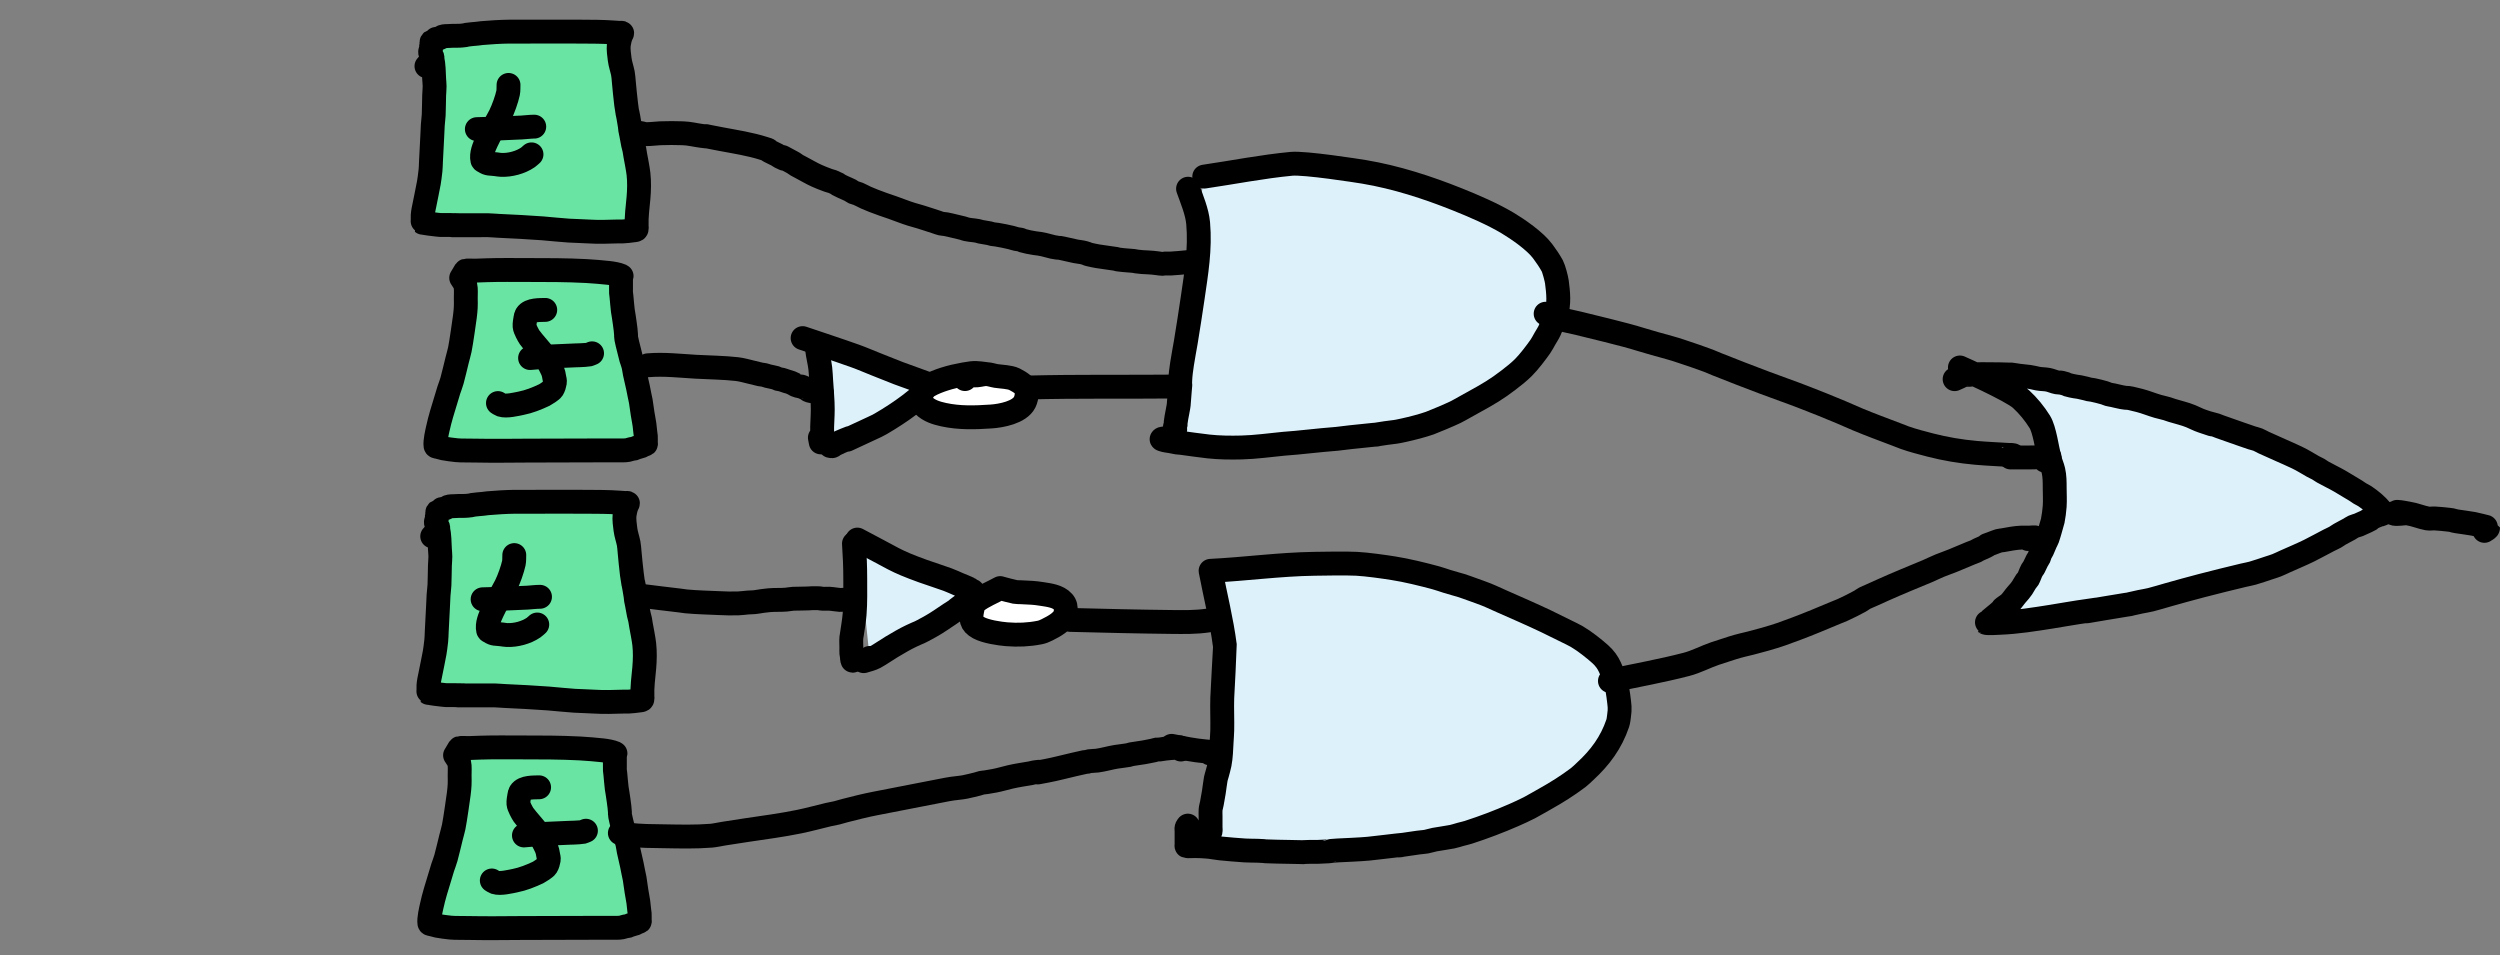 <?xml version="1.0" encoding="UTF-8" standalone="no"?>
<!-- Created with Inkscape (http://www.inkscape.org/) -->

<svg
   width="104.68mm"
   height="40mm"
   viewBox="0 0 104.68 40"
   version="1.1"
   id="svg5"
   sodipodi:docname="xor-test-2.svg"
   inkscape:version="1.2.2 (b0a8486541, 2022-12-01)"
   xmlns:inkscape="http://www.inkscape.org/namespaces/inkscape"
   xmlns:sodipodi="http://sodipodi.sourceforge.net/DTD/sodipodi-0.dtd"
   xmlns="http://www.w3.org/2000/svg"
   xmlns:svg="http://www.w3.org/2000/svg">
  <rect x="0" y="0" width="104.68" height="40" fill="#808080" stroke="none"/>
  <sodipodi:namedview
     id="namedview7"
     pagecolor="#ffffff"
     bordercolor="#666666"
     borderopacity="1.0"
     inkscape:showpageshadow="2"
     inkscape:pageopacity="0.0"
     inkscape:pagecheckerboard="0"
     inkscape:deskcolor="#d1d1d1"
     inkscape:document-units="mm"
     showgrid="false"
     inkscape:zoom="3.2777308"
     inkscape:cx="131.49341"
     inkscape:cy="115.62878"
     inkscape:window-width="2560"
     inkscape:window-height="1372"
     inkscape:window-x="0"
     inkscape:window-y="32"
     inkscape:window-maximized="1"
     inkscape:current-layer="layer1"
     showguides="true" />
  <defs
     id="defs2" />
  <g
     inkscape:label="Layer 1"
     inkscape:groupmode="layer"
     id="layer1"
     transform="translate(-77.7,-30.008)">
    <path
       style="fill:#ddf1fb;fill-opacity:1;stroke:#000000;stroke-width:1;stroke-linecap:round;stroke-linejoin:round"
       d="m 111.307,44.165 c 0.737,0.251 1.478,0.491 2.211,0.753 0.286,0.102 0.564,0.226 0.846,0.337 1.267,0.502 0.714,0.292 1.653,0.632 0.167,0.06 0.333,0.122 0.5,0.182 0.011,0.004 0.166,0.042 0.173,0.069 0.004,0.015 -0.009,0.031 -0.019,0.043 -0.02,0.023 -0.329,0.341 -0.365,0.372 -0.079,0.068 -0.167,0.126 -0.25,0.19 -0.084,0.065 -0.165,0.135 -0.25,0.199 -0.389,0.294 -0.81,0.569 -1.23,0.813 -0.111,0.065 -0.229,0.119 -0.346,0.173 -2.083,0.966 -0.32,0.16 -1.134,0.493 -0.15,0.061 -0.298,0.126 -0.442,0.199 -0.09,0.045 -0.073,0.096 -0.192,0.061"
       id="path60055" />
    <path
       style="fill:#ddf1fb;fill-opacity:1;stroke:#000000;stroke-width:1;stroke-linecap:round;stroke-linejoin:round"
       d="m 113.599,52.601 c 1.586,0.823 1.511,0.873 2.746,1.321 0.342,0.124 0.691,0.229 1.033,0.355 0.157,0.058 0.308,0.131 0.462,0.196 0.145,0.061 0.293,0.116 0.435,0.184 0.022,0.01 0.033,0.037 0.054,0.049 0.067,0.036 0.132,0.02 0.109,0.122 -0.005,0.022 -0.023,0.039 -0.027,0.061 -0.005,0.024 0.011,0.052 0,0.073 -0.018,0.035 -0.058,0.054 -0.082,0.086 -0.21,0.283 0.3,-0.17 -0.381,0.33 -0.366,0.268 -0.003,0.027 -0.462,0.33 -0.27,0.178 -0.533,0.369 -0.816,0.526 -0.63,0.35 -0.359,0.187 -0.816,0.404 -0.278,0.132 -0.552,0.296 -0.816,0.453 -0.237,0.141 -0.465,0.308 -0.707,0.44 -0.126,0.069 -0.324,0.118 -0.462,0.159 -0.027,0.008 0.057,-0.011 0.082,-0.024 0.058,-0.032 0.109,-0.073 0.163,-0.11"
       id="path60109" />
    <path
       style="fill:none;fill-opacity:1;stroke:#000000;stroke-width:1;stroke-linecap:round;stroke-linejoin:round"
       d="m 111.913,44.623 c 0.029,0.273 0.103,0.54 0.135,0.813 0.021,0.178 0.026,0.358 0.038,0.536 0.02,0.294 0.046,0.588 0.058,0.882 0.018,0.446 -0.006,0.604 -0.019,1.029 -0.002,0.058 0.002,0.115 0,0.173 -0.029,0.701 0.003,0.074 -0.038,0.389 -0.002,0.017 0.01,0.073 -0.019,0.087 -0.008,0.004 0.002,-0.017 0,-0.026 -0.005,-0.023 -0.013,-0.046 -0.019,-0.069 -0.006,-0.035 -0.013,-0.069 -0.019,-0.104"
       id="path60053" />
    <path
       style="fill:#ffffff;fill-opacity:1;stroke:#000000;stroke-width:1;stroke-linecap:round;stroke-linejoin:round"
       d="m 119.011,45.673 c -0.424,-0.05 -0.452,-0.079 -0.942,0.009 -0.279,0.05 -0.557,0.112 -0.827,0.199 -0.232,0.075 -0.462,0.163 -0.673,0.285 -0.096,0.056 -0.171,0.148 -0.231,0.242 -0.123,0.192 -0.148,0.399 0.038,0.58 0.231,0.224 0.528,0.315 0.827,0.381 0.664,0.146 1.322,0.124 1.999,0.078 0.425,-0.029 1.191,-0.172 1.403,-0.597 0.104,-0.207 0.139,-0.561 -0.058,-0.727 -0.11,-0.093 -0.236,-0.17 -0.365,-0.234 -0.205,-0.101 -0.547,-0.104 -0.769,-0.138 -0.135,-0.021 -0.267,-0.073 -0.404,-0.078 -0.136,-0.004 -0.268,0.041 -0.404,0.052 -0.121,0.01 -0.244,-8.47e-4 -0.365,0.009 -0.027,0.002 -0.054,0.011 -0.077,0.026 -0.041,0.027 -0.046,0.08 -0.058,0.121"
       id="path60057" />
    <path
       style="fill:none;fill-opacity:1;stroke:#000000;stroke-width:1;stroke-linecap:round;stroke-linejoin:round"
       d="m 120.703,46.235 c 2.121,-0.056 4.242,-0.021 6.364,-0.043 0.404,-0.004 0.808,-0.014 1.211,-0.026 0.051,-0.002 0.205,-0.012 0.154,-0.009 -0.103,0.006 -0.205,0.012 -0.308,0.017"
       id="path60059" />
    <path
       style="fill:#ddf1fb;fill-opacity:1;stroke:#000000;stroke-width:1;stroke-linecap:round;stroke-linejoin:round"
       d="m 128.124,37.403 c 1.218,-0.179 2.428,-0.42 3.653,-0.536 0.559,-0.053 2.753,0.29 3.038,0.337 1.343,0.226 2.64,0.647 3.903,1.151 0.673,0.269 1.489,0.62 2.115,0.995 0.408,0.244 1.14,0.743 1.461,1.177 0.146,0.197 0.286,0.399 0.404,0.614 0.064,0.118 0.175,0.54 0.192,0.675 0.058,0.442 0.11,0.924 -0.038,1.358 -0.078,0.229 -0.169,0.454 -0.269,0.675 -0.054,0.118 -0.128,0.225 -0.192,0.337 -0.064,0.11 -0.119,0.225 -0.192,0.329 -0.172,0.245 -0.47,0.642 -0.711,0.882 -0.092,0.091 -0.188,0.178 -0.288,0.26 -0.478,0.39 -0.859,0.663 -1.384,0.96 -0.268,0.152 -0.538,0.301 -0.807,0.45 -0.121,0.067 -0.241,0.137 -0.365,0.199 -0.222,0.11 -0.948,0.413 -1.077,0.459 -0.296,0.104 -0.742,0.221 -1.077,0.294 -0.446,0.098 -0.267,0.052 -0.75,0.121 -1.178,0.169 0.62,-0.052 -1.48,0.173 -0.193,0.021 -0.384,0.049 -0.577,0.069 -0.198,0.02 -0.397,0.033 -0.596,0.052 -0.372,0.037 -0.743,0.075 -1.115,0.112 -0.173,0.014 -0.346,0.027 -0.519,0.043 -0.589,0.056 -1.176,0.142 -1.769,0.156 -0.46,0.011 -0.926,0.007 -1.384,-0.043 -0.205,-0.023 -0.41,-0.052 -0.615,-0.078 -0.167,-0.021 -0.333,-0.049 -0.5,-0.069 -0.064,-0.008 -0.129,-0.008 -0.192,-0.017 -0.09,-0.014 -0.179,-0.036 -0.269,-0.052 -0.118,-0.02 -0.232,-0.029 -0.346,-0.069 -0.015,-0.005 -0.05,-0.016 -0.038,-0.026 0.025,-0.022 0.064,-0.017 0.096,-0.026"
       id="path60065" />
    <path
       style="fill:none;fill-opacity:1;stroke:#000000;stroke-width:1;stroke-linecap:round;stroke-linejoin:round"
       d="m 127.446,37.91 c 0.157,0.444 0.38,0.96 0.423,1.445 0.095,1.084 -0.076,2.073 -0.231,3.14 -0.095,0.652 -0.18,1.188 -0.288,1.851 -0.052,0.316 -0.105,0.56 -0.154,0.891 -0.034,0.23 -0.067,0.46 -0.077,0.692 -0.027,0.613 0.034,-0.164 -0.019,0.45 -0.075,0.867 -0.014,0.406 -0.096,0.874 -0.026,0.15 -0.062,0.298 -0.077,0.45 -0.003,0.026 0.003,0.052 0,0.078 -0.017,0.136 -0.053,0.057 -0.019,0.208"
       id="path60063" />
    <path
       style="fill:none;fill-opacity:1;stroke:#000000;stroke-width:1;stroke-linecap:round;stroke-linejoin:round"
       d="m 113.457,52.769 c 0.034,0.489 0.054,0.978 0.054,1.468 0,0.498 0.013,0.996 -0.027,1.493 -0.022,0.268 -0.07,0.543 -0.109,0.807 -0.008,0.057 -0.022,0.114 -0.027,0.171 -0.012,0.142 0,0.285 0,0.428 0,0.073 -0.007,0.147 0,0.22 0.006,0.058 0.021,0.114 0.027,0.171 0.003,0.024 -0.006,0.05 0,0.073 0.004,0.015 0.022,0.022 0.027,0.037 0.004,0.011 -0.012,0.037 0,0.037 0.05,0 0.027,-0.097 0.027,-0.147"
       id="path60107" />
    <path
       style="fill:#ffffff;fill-opacity:1;stroke:#000000;stroke-width:1;stroke-linecap:round;stroke-linejoin:round"
       d="m 119.58,54.632 c -0.335,0.188 -0.704,0.326 -1.006,0.563 -0.102,0.08 -0.138,0.227 -0.163,0.355 -0.071,0.37 -0.064,0.564 0.272,0.746 0.291,0.158 0.864,0.244 1.169,0.269 0.475,0.038 0.919,0.02 1.387,-0.073 0.104,-0.021 0.204,-0.062 0.299,-0.11 0.27,-0.138 0.788,-0.383 0.788,-0.783 0,-0.164 -0.002,-0.272 -0.109,-0.391 -0.214,-0.241 -0.595,-0.283 -0.897,-0.33 -0.368,-0.058 -0.433,-0.046 -0.897,-0.073 -0.072,-0.004 -0.146,0.002 -0.218,-0.012 -0.211,-0.043 -0.417,-0.106 -0.625,-0.159 z"
       id="path60111" />
    <path
       style="fill:none;fill-opacity:1;stroke:#000000;stroke-width:1;stroke-linecap:round;stroke-linejoin:round"
       d="m 122.517,55.965 c 1.414,0.036 2.827,0.071 4.241,0.086 0.511,0.005 1.017,0.015 1.523,-0.061"
       id="path60115" />
    <path
       style="fill:#ddf1fb;fill-opacity:1;stroke:#000000;stroke-width:1;stroke-linecap:round;stroke-linejoin:round"
       d="m 128.362,64.689 c 0,0.057 -0.011,0.115 0,0.171 0.003,0.015 0.023,-0.022 0.027,-0.037 0.011,-0.043 0,-0.139 0,-0.184 0,-0.147 0,-0.294 0,-0.44 0,-0.094 -0.006,-0.188 0,-0.281 0.006,-0.091 0.038,-0.179 0.054,-0.269 0.014,-0.075 0.063,-0.351 0.082,-0.465 0.031,-0.187 0.047,-0.376 0.082,-0.563 0.012,-0.067 0.037,-0.13 0.054,-0.196 0.037,-0.142 0.081,-0.284 0.109,-0.428 0.059,-0.311 0.064,-0.602 0.082,-0.918 0.009,-0.167 0.023,-0.334 0.027,-0.502 0.01,-0.448 -0.015,-0.897 0,-1.346 0.003,-0.094 0.114,-2.147 0.109,-2.19 -0.134,-1.054 -0.399,-2.088 -0.598,-3.132 1.452,-0.071 2.895,-0.273 4.35,-0.294 0.325,-0.004 1.304,-0.025 1.767,0 0.452,0.025 1.123,0.121 1.523,0.184 0.578,0.09 1.242,0.255 1.794,0.404 0.156,0.042 0.308,0.1 0.462,0.147 0.791,0.241 0.279,0.052 1.387,0.453 0.407,0.147 0.506,0.207 0.897,0.379 0.627,0.277 1.257,0.549 1.876,0.844 0.292,0.139 0.581,0.284 0.87,0.428 0.137,0.068 0.276,0.132 0.408,0.208 0.323,0.187 0.725,0.509 0.979,0.734 0.091,0.08 0.173,0.172 0.245,0.269 0.065,0.087 0.118,0.183 0.163,0.281 0.215,0.465 0.294,0.72 0.353,1.199 0.053,0.431 0.078,0.5 0.027,0.856 -0.014,0.099 -0.022,0.199 -0.054,0.294 -0.274,0.807 -0.734,1.431 -1.359,2.006 -0.099,0.091 -0.192,0.188 -0.299,0.269 -0.445,0.335 -0.903,0.623 -1.387,0.893 -0.218,0.122 -0.433,0.249 -0.653,0.367 -0.161,0.086 -0.485,0.232 -0.653,0.306 -0.631,0.276 -1.245,0.508 -1.903,0.722 -0.107,0.035 -0.218,0.056 -0.326,0.086 -0.118,0.032 -0.234,0.074 -0.353,0.098 -0.243,0.049 -0.49,0.076 -0.734,0.122 -0.119,0.023 -0.234,0.064 -0.353,0.086 -0.108,0.019 -0.218,0.021 -0.326,0.037 -1.837,0.26 0.112,0.011 -0.924,0.122 -0.39,0.042 -0.779,0.096 -1.169,0.135 -0.335,0.033 -1.113,0.064 -1.278,0.073 -0.662,0.039 0.131,0.02 -0.87,0.061 -0.109,0.004 -0.218,-0.002 -0.326,0 -0.82,0.016 0.418,0.021 -0.843,0 -0.326,-0.005 -0.653,-0.011 -0.979,-0.024 -0.036,-0.002 -0.072,-0.008 -0.109,-0.012 -0.082,-0.004 -0.163,-0.009 -0.245,-0.012 -0.172,-0.006 -0.345,-0.001 -0.517,-0.012 -0.344,-0.022 -0.69,-0.053 -1.033,-0.086 -0.182,-0.018 -0.361,-0.06 -0.544,-0.073 -0.172,-0.013 -0.343,-0.024 -0.517,-0.024 -0.046,0 -0.321,0.015 -0.353,0 -0.011,-0.005 0,-0.024 0,-0.037 0,-0.037 0,-0.073 0,-0.11 0,-0.163 0,-0.326 0,-0.489 0,-0.045 -0.012,-0.091 0,-0.135 0.007,-0.025 0.039,-0.064 0.054,-0.086"
       id="path60117" />
    <path
       style="fill:none;fill-opacity:1;stroke:#000000;stroke-width:1;stroke-linecap:round;stroke-linejoin:round"
       d="m 126.758,61.238 c 0.469,0.094 0.937,0.19 1.414,0.232 0.045,0.004 0.09,0.01 0.136,0.012 0.105,0.006 0.093,-0.031 0.054,0.073"
       id="path60119" />
    <path
       style="fill:none;fill-opacity:1;stroke:#000000;stroke-width:1;stroke-linecap:round;stroke-linejoin:round"
       d="m 142.419,43.144 c 0.118,0.053 0.229,0.123 0.353,0.159 0.34,0.099 0.689,0.162 1.033,0.245 0.399,0.096 0.798,0.192 1.196,0.294 1.426,0.364 0.824,0.217 1.985,0.551 0.64,0.184 0.664,0.172 1.169,0.343 0.364,0.123 0.729,0.242 1.088,0.379 0.119,0.046 0.235,0.099 0.353,0.147 0.649,0.261 1.304,0.51 1.958,0.759 0.56,0.213 1.128,0.406 1.686,0.624 0.517,0.202 1.039,0.406 1.55,0.624 0.236,0.101 0.47,0.207 0.707,0.306 0.52,0.217 1.05,0.412 1.577,0.612 0.127,0.048 0.252,0.101 0.381,0.147 0.349,0.123 0.702,0.212 1.06,0.306 0.63,0.164 1.283,0.273 1.93,0.33 0.235,0.021 0.471,0.035 0.707,0.049 0.217,0.013 0.436,0.026 0.653,0.037 0.204,0.01 0.021,-0.013 0.19,0.012"
       id="path60121" />
    <path
       style="fill:none;fill-opacity:1;stroke:#000000;stroke-width:1;stroke-linecap:round;stroke-linejoin:round"
       d="m 145.111,58.522 c 1.069,-0.232 2.149,-0.421 3.208,-0.697 0.413,-0.108 0.792,-0.316 1.196,-0.453 1.323,-0.446 1.011,-0.29 2.094,-0.599 0.565,-0.162 0.772,-0.24 1.305,-0.44 0.55,-0.207 1.09,-0.433 1.631,-0.661 0.099,-0.042 0.201,-0.078 0.299,-0.122 0.249,-0.112 0.493,-0.237 0.734,-0.367 0.066,-0.036 0.124,-0.087 0.19,-0.122 0.079,-0.042 0.163,-0.073 0.245,-0.11 0.181,-0.082 0.363,-0.163 0.544,-0.245 0.611,-0.275 1.231,-0.525 1.849,-0.783 0.174,-0.073 0.341,-0.162 0.517,-0.232 0.18,-0.073 0.364,-0.136 0.544,-0.208 0.255,-0.102 0.507,-0.215 0.761,-0.318 0.063,-0.026 0.128,-0.045 0.19,-0.073 0.047,-0.021 0.089,-0.051 0.136,-0.073 0.09,-0.043 0.184,-0.077 0.272,-0.122 0.328,-0.168 -0.159,0.025 0.272,-0.135 0.1,-0.037 0.197,-0.08 0.299,-0.11 0.053,-0.015 0.109,-0.015 0.163,-0.024 0.259,-0.047 0.525,-0.1 0.788,-0.11 0.109,-0.004 0.218,0 0.326,0 0.072,0 0.285,-0.025 0.218,0 -0.087,0.033 -0.181,0.041 -0.272,0.061"
       id="path60123" />
    <path
       style="fill:#ddf1fb;fill-opacity:1;stroke:#000000;stroke-width:1;stroke-linecap:round;stroke-linejoin:round"
       d="m 159.765,45.395 c 0.005,0.002 2.152,0.952 2.556,1.321 0.304,0.279 0.57,0.604 0.788,0.954 0.203,0.326 0.306,1.125 0.408,1.529 0.044,0.174 0.123,0.339 0.163,0.514 0.054,0.235 0.054,0.482 0.054,0.722 0,0.251 0.017,0.519 0,0.771 -0.013,0.205 -0.045,0.409 -0.082,0.612 -0.007,0.039 -0.096,0.337 -0.109,0.379 -0.036,0.118 -0.067,0.238 -0.109,0.355 -0.021,0.059 -0.056,0.113 -0.082,0.171 -0.047,0.105 -0.087,0.214 -0.136,0.318 -0.024,0.051 -0.059,0.096 -0.082,0.147 -0.023,0.051 -0.031,0.108 -0.054,0.159 -0.022,0.048 -0.057,0.088 -0.082,0.135 -0.045,0.094 -0.091,0.188 -0.136,0.281 -0.027,0.041 -0.058,0.08 -0.082,0.122 -0.065,0.117 -0.098,0.25 -0.163,0.367 -0.021,0.037 -0.057,0.063 -0.082,0.098 -0.06,0.086 -0.105,0.182 -0.163,0.269 -0.064,0.097 -0.141,0.183 -0.218,0.269 -0.108,0.121 -0.181,0.245 -0.299,0.367 -0.071,0.073 -0.165,0.12 -0.245,0.184 -0.115,0.09 0.007,0.003 -0.109,0.122 -0.043,0.044 -0.091,0.082 -0.136,0.122 -0.105,0.095 -0.221,0.174 -0.326,0.269 -0.02,0.018 -0.034,0.043 -0.054,0.061 -0.051,0.046 -0.139,0.071 -0.136,0.073 0.039,0.035 0.564,0.001 0.598,0 0.719,-0.029 1.437,-0.145 2.148,-0.257 0.372,-0.059 0.742,-0.127 1.115,-0.184 2.123,-0.324 -0.988,0.186 1.142,-0.171 1.828,-0.307 0.416,-0.047 1.468,-0.269 0.145,-0.03 0.292,-0.05 0.435,-0.086 0.247,-0.062 0.489,-0.139 0.734,-0.208 0.461,-0.13 0.923,-0.258 1.387,-0.379 0.587,-0.154 1.177,-0.298 1.767,-0.44 0.126,-0.03 0.256,-0.05 0.381,-0.086 0.229,-0.066 0.453,-0.146 0.68,-0.22 0.109,-0.036 0.22,-0.068 0.326,-0.11 0.12,-0.048 0.236,-0.106 0.353,-0.159 0.335,-0.151 0.676,-0.291 1.006,-0.453 0.276,-0.135 0.542,-0.289 0.816,-0.428 0.09,-0.046 0.183,-0.085 0.272,-0.135 0.066,-0.037 0.125,-0.085 0.19,-0.122 0.134,-0.077 0.273,-0.145 0.408,-0.22 0.055,-0.031 0.105,-0.072 0.163,-0.098 0.07,-0.031 0.145,-0.049 0.217,-0.073 0.109,-0.049 0.219,-0.095 0.326,-0.147 0.367,-0.175 -0.111,0.044 0.19,-0.122 0.088,-0.048 0.225,-0.114 0.326,-0.147 0.036,-0.012 0.133,-0.014 0.163,-0.061 0.027,-0.042 -0.04,-0.105 -0.054,-0.122 -0.195,-0.238 -0.425,-0.425 -0.68,-0.599 -0.069,-0.047 -0.147,-0.079 -0.218,-0.122 -0.056,-0.034 -0.107,-0.076 -0.163,-0.11 -0.216,-0.133 -0.433,-0.264 -0.653,-0.392 -0.258,-0.15 -0.455,-0.236 -0.734,-0.392 -0.066,-0.037 -0.125,-0.085 -0.19,-0.122 -0.071,-0.04 -0.147,-0.07 -0.218,-0.11 -0.227,-0.128 -0.444,-0.268 -0.68,-0.379 -0.458,-0.216 -0.927,-0.41 -1.387,-0.624 -0.083,-0.039 -0.16,-0.088 -0.245,-0.122 -0.079,-0.032 -0.164,-0.047 -0.245,-0.073 -0.155,-0.051 -0.308,-0.106 -0.462,-0.159 -0.291,-0.099 -0.581,-0.202 -0.87,-0.306 -0.064,-0.023 -0.126,-0.052 -0.19,-0.073 -0.685,-0.226 0.395,0.163 -0.544,-0.159 -0.222,-0.076 -0.272,-0.118 -0.489,-0.208 -0.255,-0.106 -0.526,-0.163 -0.788,-0.245 -0.073,-0.023 -0.144,-0.051 -0.217,-0.073 -0.125,-0.038 -0.255,-0.061 -0.381,-0.098 -0.256,-0.074 -0.504,-0.178 -0.761,-0.245 -0.117,-0.031 -0.235,-0.06 -0.353,-0.086 -0.229,-0.049 -0.117,-3.7e-4 -0.381,-0.049 -0.128,-0.024 -0.253,-0.058 -0.381,-0.086 -0.063,-0.014 -0.128,-0.019 -0.19,-0.037 -0.056,-0.015 -0.107,-0.045 -0.163,-0.061 -0.162,-0.046 -0.325,-0.089 -0.489,-0.122 -0.054,-0.011 -0.109,-0.013 -0.163,-0.024 -0.046,-0.009 -0.091,-0.024 -0.136,-0.037 -0.091,-0.02 -0.181,-0.043 -0.272,-0.061 -0.054,-0.011 -0.109,-0.014 -0.163,-0.024 -0.109,-0.021 -0.22,-0.039 -0.326,-0.073 -0.028,-0.009 -0.053,-0.028 -0.082,-0.037 -0.401,-0.115 -0.058,-0.008 -0.353,-0.061 -0.13,-0.023 -0.252,-0.085 -0.381,-0.11 -0.143,-0.028 -0.292,-0.021 -0.435,-0.049 -0.118,-0.023 -0.233,-0.057 -0.353,-0.073 -0.145,-0.02 -0.29,-0.034 -0.435,-0.049 -0.109,-0.011 -0.217,-0.04 -0.326,-0.049 -0.045,-0.004 -0.091,0.002 -0.136,0 -0.254,-0.011 -0.507,-0.012 -0.761,-0.012 -0.19,0 -0.381,-0.008 -0.571,0 -0.331,0.014 -0.021,0.007 -0.272,0.024 -0.082,0.006 -0.165,-0.005 -0.245,0.012 -0.058,0.012 -0.109,0.049 -0.163,0.073 -0.072,0.033 -0.145,0.065 -0.218,0.098"
       id="path60125" />
    <path
       style="fill:none;fill-opacity:1;stroke:#000000;stroke-width:1;stroke-linecap:round;stroke-linejoin:round"
       d="m 161.886,49.163 c 0.426,-0.001 0.852,0.007 1.278,-0.012 0.082,-0.004 0.163,-0.009 0.245,-0.012 0.036,-0.001 0.08,-0.022 0.109,0 0.049,0.037 -0.116,0.115 -0.19,0.159"
       id="path60127" />
    <path
       style="fill:none;fill-opacity:1;stroke:#000000;stroke-width:1;stroke-linecap:round;stroke-linejoin:round"
       d="m 178.535,51.509 c -0.154,-0.023 -0.306,-0.064 -0.461,-0.069 -0.021,-7.41e-4 -0.019,0.043 -0.038,0.052 -0.035,0.016 -0.151,0.001 -0.115,0.017 0.059,0.026 0.128,0.017 0.192,0.017 0.141,0 0.284,-0.039 0.423,-0.017 0.275,0.042 0.534,0.157 0.807,0.208 0.101,0.019 0.205,-0.006 0.308,0 0.193,0.011 0.385,0.03 0.577,0.052 0.261,0.029 0.115,0.032 0.346,0.069 0.23,0.037 0.463,0.063 0.692,0.104 0.022,0.004 0.615,0.141 0.615,0.156 0,0.069 -0.103,0.092 -0.154,0.138"
       id="path60131" />
    <g
       id="g93402"
       transform="translate(17.199,11.678)">
      <path
         style="fill:#6ae4a3;fill-opacity:1;stroke:#000000;stroke-width:1;stroke-linecap:round;stroke-linejoin:round"
         d="m 78.844,40.456 c 0.064,0.286 0.062,0.573 0.077,0.865 0.005,0.104 0.019,0.207 0.019,0.311 0,0.124 -0.015,0.248 -0.019,0.372 -0.009,0.274 -0.007,0.548 -0.019,0.822 -0.007,0.142 -0.029,0.282 -0.038,0.424 -0.009,0.135 -0.013,0.271 -0.019,0.407 -0.033,0.682 -0.03,0.612 -0.058,1.133 -0.006,0.121 -0.006,0.243 -0.019,0.363 -0.055,0.489 -0.076,0.564 -0.154,0.952 -0.032,0.159 -0.064,0.317 -0.096,0.476 -0.031,0.15 -0.067,0.305 -0.077,0.459 -0.004,0.058 0,0.115 0,0.173 0,0.007 -0.007,0.124 0,0.13 0.015,0.012 0.039,-0.003 0.058,0 0.02,0.003 0.038,0.012 0.058,0.017 0.058,0.009 0.115,0.019 0.173,0.026 0.614,0.073 0.306,0.046 0.827,0.052 1.248,0.015 -1.13,0.009 1.192,0.009 0.147,0 0.295,-0.004 0.442,0 0.148,0.004 0.295,0.019 0.442,0.026 0.609,0.03 1.218,0.057 1.826,0.104 0.366,0.028 0.73,0.073 1.096,0.095 0.262,0.016 0.526,0.018 0.788,0.035 0.436,0.028 0.872,0.015 1.307,0 0.03,-10e-4 0.15,0.001 0.173,0 0.143,-0.008 0.282,-0.022 0.423,-0.043 0.038,-0.006 0.098,-0.005 0.135,-0.026 0.039,-0.022 0.019,-0.138 0.019,-0.164 0,-0.278 -0.005,-0.283 0.019,-0.58 0.016,-0.199 0.041,-0.398 0.058,-0.597 0.028,-0.331 0.036,-0.664 0,-0.995 -0.023,-0.209 -0.108,-0.638 -0.135,-0.787 -0.014,-0.078 -0.023,-0.156 -0.038,-0.234 -0.016,-0.079 -0.041,-0.155 -0.058,-0.234 -0.029,-0.138 -0.05,-0.277 -0.077,-0.415 -0.012,-0.061 -0.029,-0.121 -0.038,-0.182 -0.009,-0.057 -0.013,-0.115 -0.019,-0.173 -0.019,-0.115 -0.037,-0.231 -0.058,-0.346 -0.069,-0.385 -0.018,0.012 -0.096,-0.562 -0.042,-0.309 -0.063,-0.624 -0.096,-0.934 -0.012,-0.115 -0.016,-0.232 -0.038,-0.346 -0.04,-0.201 -0.109,-0.386 -0.135,-0.588 -0.021,-0.167 -0.058,-0.417 -0.038,-0.597 0.008,-0.07 0.025,-0.139 0.038,-0.208 0.017,-0.082 0.041,-0.158 0.077,-0.234 0.01,-0.022 0.042,-0.061 0.019,-0.069 -0.03,-0.011 -0.064,0.002 -0.096,0 -0.083,-0.004 -0.167,-0.011 -0.25,-0.017 -0.464,-0.035 -0.913,-0.031 -1.384,-0.035 -0.762,-0.005 -1.525,0 -2.288,0 -0.237,0 -0.474,-0.003 -0.711,0 -0.378,0.005 -0.758,0.029 -1.134,0.061 -0.071,0.006 -0.141,0.019 -0.211,0.026 -0.122,0.013 -0.292,0.022 -0.423,0.043 -0.237,0.039 0.149,-0.006 -0.211,0.035 -0.122,0.014 -0.243,0.005 -0.365,0.009 -0.064,0.002 -0.128,0.007 -0.192,0.009 -0.072,0.002 -0.181,0.001 -0.25,0.026 -0.015,0.005 -0.025,0.019 -0.038,0.026 -0.031,0.016 -0.063,0.03 -0.096,0.043 -0.151,0.059 0.05,-0.029 -0.135,0.026 -0.008,0.003 -0.15,0.083 -0.154,0.087 -0.067,0.06 -0.028,0.069 -0.038,0.164 -0.003,0.024 -0.016,0.045 -0.019,0.069 -0.004,0.029 0.004,0.058 0,0.087 -0.009,0.056 -0.046,0.109 -0.038,0.164 0.012,0.086 0.119,0.158 0.096,0.242 -0.036,0.133 -0.167,0.219 -0.25,0.329"
         id="path83742" />
      <path
         style="fill:none;stroke:#000000;stroke-width:1;stroke-linecap:round;stroke-linejoin:round"
         d="m 82.035,41.572 c -0.006,0.112 0.004,0.227 -0.019,0.337 -0.057,0.265 -0.201,0.666 -0.327,0.926 -0.064,0.133 -0.144,0.258 -0.211,0.389 -0.124,0.241 -0.249,0.482 -0.365,0.727 -0.103,0.218 -0.232,0.52 -0.173,0.77 0.007,0.032 0.049,0.043 0.077,0.061 0.18,0.114 0.22,0.076 0.5,0.112 0.07,0.009 0.141,0.023 0.211,0.026 0.371,0.015 0.806,-0.099 1.115,-0.311 0.055,-0.038 0.103,-0.087 0.154,-0.13"
         id="path83744" />
      <path
         style="fill:none;stroke:#000000;stroke-width:1;stroke-linecap:round;stroke-linejoin:round"
         d="m 80.709,43.423 c 0.628,-0.016 1.256,-0.034 1.884,-0.069 0.174,-0.01 0.345,-0.035 0.519,-0.035"
         id="path83746" />
    </g>
    <g
       id="g93402-5"
       transform="translate(16.958,-8.008)">
      <path
         style="fill:#6ae4a3;fill-opacity:1;stroke:#000000;stroke-width:1;stroke-linecap:round;stroke-linejoin:round"
         d="m 78.844,40.456 c 0.064,0.286 0.062,0.573 0.077,0.865 0.005,0.104 0.019,0.207 0.019,0.311 0,0.124 -0.015,0.248 -0.019,0.372 -0.009,0.274 -0.007,0.548 -0.019,0.822 -0.007,0.142 -0.029,0.282 -0.038,0.424 -0.009,0.135 -0.013,0.271 -0.019,0.407 -0.033,0.682 -0.03,0.612 -0.058,1.133 -0.006,0.121 -0.006,0.243 -0.019,0.363 -0.055,0.489 -0.076,0.564 -0.154,0.952 -0.032,0.159 -0.064,0.317 -0.096,0.476 -0.031,0.15 -0.067,0.305 -0.077,0.459 -0.004,0.058 0,0.115 0,0.173 0,0.007 -0.007,0.124 0,0.13 0.015,0.012 0.039,-0.003 0.058,0 0.02,0.003 0.038,0.012 0.058,0.017 0.058,0.009 0.115,0.019 0.173,0.026 0.614,0.073 0.306,0.046 0.827,0.052 1.248,0.015 -1.13,0.009 1.192,0.009 0.147,0 0.295,-0.004 0.442,0 0.148,0.004 0.295,0.019 0.442,0.026 0.609,0.03 1.218,0.057 1.826,0.104 0.366,0.028 0.73,0.073 1.096,0.095 0.262,0.016 0.526,0.018 0.788,0.035 0.436,0.028 0.872,0.015 1.307,0 0.03,-10e-4 0.15,0.001 0.173,0 0.143,-0.008 0.282,-0.022 0.423,-0.043 0.038,-0.006 0.098,-0.005 0.135,-0.026 0.039,-0.022 0.019,-0.138 0.019,-0.164 0,-0.278 -0.005,-0.283 0.019,-0.58 0.016,-0.199 0.041,-0.398 0.058,-0.597 0.028,-0.331 0.036,-0.664 0,-0.995 -0.023,-0.209 -0.108,-0.638 -0.135,-0.787 -0.014,-0.078 -0.023,-0.156 -0.038,-0.234 -0.016,-0.079 -0.041,-0.155 -0.058,-0.234 -0.029,-0.138 -0.05,-0.277 -0.077,-0.415 -0.012,-0.061 -0.029,-0.121 -0.038,-0.182 -0.009,-0.057 -0.013,-0.115 -0.019,-0.173 -0.019,-0.115 -0.037,-0.231 -0.058,-0.346 -0.069,-0.385 -0.018,0.012 -0.096,-0.562 -0.042,-0.309 -0.063,-0.624 -0.096,-0.934 -0.012,-0.115 -0.016,-0.232 -0.038,-0.346 -0.04,-0.201 -0.109,-0.386 -0.135,-0.588 -0.021,-0.167 -0.058,-0.417 -0.038,-0.597 0.008,-0.07 0.025,-0.139 0.038,-0.208 0.017,-0.082 0.041,-0.158 0.077,-0.234 0.01,-0.022 0.042,-0.061 0.019,-0.069 -0.03,-0.011 -0.064,0.002 -0.096,0 -0.083,-0.004 -0.167,-0.011 -0.25,-0.017 -0.464,-0.035 -0.913,-0.031 -1.384,-0.035 -0.762,-0.005 -1.525,0 -2.288,0 -0.237,0 -0.474,-0.003 -0.711,0 -0.378,0.005 -0.758,0.029 -1.134,0.061 -0.071,0.006 -0.141,0.019 -0.211,0.026 -0.122,0.013 -0.292,0.022 -0.423,0.043 -0.237,0.039 0.149,-0.006 -0.211,0.035 -0.122,0.014 -0.243,0.005 -0.365,0.009 -0.064,0.002 -0.128,0.007 -0.192,0.009 -0.072,0.002 -0.181,0.001 -0.25,0.026 -0.015,0.005 -0.025,0.019 -0.038,0.026 -0.031,0.016 -0.063,0.03 -0.096,0.043 -0.151,0.059 0.05,-0.029 -0.135,0.026 -0.008,0.003 -0.15,0.083 -0.154,0.087 -0.067,0.06 -0.028,0.069 -0.038,0.164 -0.003,0.024 -0.016,0.045 -0.019,0.069 -0.004,0.029 0.004,0.058 0,0.087 -0.009,0.056 -0.046,0.109 -0.038,0.164 0.012,0.086 0.119,0.158 0.096,0.242 -0.036,0.133 -0.167,0.219 -0.25,0.329"
         id="path83742-6" />
      <path
         style="fill:none;stroke:#000000;stroke-width:1;stroke-linecap:round;stroke-linejoin:round"
         d="m 82.035,41.572 c -0.006,0.112 0.004,0.227 -0.019,0.337 -0.057,0.265 -0.201,0.666 -0.327,0.926 -0.064,0.133 -0.144,0.258 -0.211,0.389 -0.124,0.241 -0.249,0.482 -0.365,0.727 -0.103,0.218 -0.232,0.52 -0.173,0.77 0.007,0.032 0.049,0.043 0.077,0.061 0.18,0.114 0.22,0.076 0.5,0.112 0.07,0.009 0.141,0.023 0.211,0.026 0.371,0.015 0.806,-0.099 1.115,-0.311 0.055,-0.038 0.103,-0.087 0.154,-0.13"
         id="path83744-9" />
      <path
         style="fill:none;stroke:#000000;stroke-width:1;stroke-linecap:round;stroke-linejoin:round"
         d="m 80.709,43.423 c 0.628,-0.016 1.256,-0.034 1.884,-0.069 0.174,-0.01 0.345,-0.035 0.519,-0.035"
         id="path83746-3" />
    </g>
    <g
       id="g93407"
       transform="translate(17.725,-10.881)">
      <path
         style="fill:#6ae4a3;fill-opacity:1;stroke:#000000;stroke-width:1;stroke-linecap:round;stroke-linejoin:round"
         d="m 79.286,52.524 c 0.058,0.104 0.147,0.196 0.173,0.311 0.04,0.174 0.015,0.358 0.019,0.536 0.007,0.318 0.003,0.454 -0.038,0.779 -0.011,0.085 -0.153,1.102 -0.211,1.376 -0.032,0.151 -0.078,0.3 -0.115,0.45 -0.071,0.282 -0.134,0.567 -0.211,0.848 -0.037,0.135 -0.092,0.265 -0.135,0.398 -0.041,0.126 -0.077,0.254 -0.115,0.381 -0.125,0.411 -0.256,0.817 -0.346,1.237 -0.03,0.139 -0.126,0.533 -0.096,0.718 0.006,0.041 0.078,0.039 0.096,0.043 0.311,0.078 0.206,0.065 0.5,0.104 0.492,0.066 0.392,0.038 1.115,0.052 0.705,0.014 1.409,0.004 2.115,0 1.051,-0.006 2.102,-0.009 3.153,-0.009 0.218,0 0.436,0 0.654,0 0.131,0 0.294,0.008 0.423,-0.017 0.052,-0.01 0.102,-0.032 0.154,-0.043 0.038,-0.009 0.078,-0.007 0.115,-0.017 0.027,-0.007 0.05,-0.026 0.077,-0.035 0.076,-0.026 0.155,-0.042 0.231,-0.069 0.041,-0.015 0.075,-0.045 0.115,-0.061 0.019,-0.007 0.043,-0.004 0.058,-0.017 0.015,-0.013 0,-0.04 0,-0.061 0,-0.089 0.006,-0.179 0,-0.268 -0.004,-0.049 -0.013,-0.098 -0.019,-0.147 -0.013,-0.115 -0.023,-0.231 -0.038,-0.346 -0.021,-0.151 -0.054,-0.299 -0.077,-0.45 -0.027,-0.176 -0.048,-0.352 -0.077,-0.528 -0.016,-0.093 -0.039,-0.184 -0.058,-0.277 -0.02,-0.098 -0.038,-0.196 -0.058,-0.294 -0.045,-0.199 -0.093,-0.397 -0.135,-0.597 -0.022,-0.106 -0.032,-0.215 -0.058,-0.32 -0.025,-0.103 -0.064,-0.202 -0.096,-0.303 -0.051,-0.205 -0.106,-0.409 -0.154,-0.614 -0.1,-0.433 -0.028,-0.168 -0.077,-0.597 -0.021,-0.185 -0.05,-0.369 -0.077,-0.554 -0.011,-0.078 -0.028,-0.155 -0.038,-0.234 -0.025,-0.198 -0.037,-0.398 -0.058,-0.597 -0.025,-0.235 -0.019,-0.089 -0.019,-0.311 0,-0.15 0,-0.3 0,-0.45 0,-0.014 -0.004,-0.029 0,-0.043 0.005,-0.021 0.039,-0.052 0.019,-0.061 -0.144,-0.065 -0.383,-0.104 -0.538,-0.121 -0.256,-0.029 -0.667,-0.063 -0.942,-0.078 -0.82,-0.043 -1.64,-0.043 -2.461,-0.043 -0.563,0 -1.128,-0.009 -1.692,0.009 -0.16,0.005 -0.32,0.013 -0.481,0.017 -0.035,9.26e-4 -0.369,-0.01 -0.404,0 -0.019,0.005 -0.028,0.027 -0.038,0.043 -0.054,0.085 -0.103,0.173 -0.154,0.26 z"
         id="path83748" />
      <path
         style="fill:none;stroke:#000000;stroke-width:1;stroke-linecap:round;stroke-linejoin:round"
         d="m 82.805,53.865 c -0.219,0.01 -0.648,-0.018 -0.788,0.208 -0.022,0.036 -0.032,0.079 -0.038,0.121 -0.019,0.12 -0.047,0.242 -0.038,0.363 0.007,0.104 0.162,0.39 0.211,0.459 0.199,0.272 0.443,0.51 0.634,0.787 0.057,0.083 0.109,0.17 0.154,0.26 0.18,0.359 0.202,0.366 0.25,0.666 0.009,0.054 0.029,0.11 0.019,0.164 -0.017,0.099 -0.044,0.199 -0.096,0.285 -0.037,0.061 -0.294,0.226 -0.346,0.251 -0.305,0.145 -0.645,0.281 -0.98,0.346 -0.181,0.035 -0.608,0.143 -0.827,0.069 -0.049,-0.017 -0.09,-0.052 -0.135,-0.078"
         id="path83750" />
      <path
         style="fill:none;stroke:#000000;stroke-width:1;stroke-linecap:round;stroke-linejoin:round"
         d="m 82.17,55.881 c 0.633,-0.06 1.268,-0.09 1.903,-0.112 0.128,-0.005 0.257,-0.005 0.385,-0.017 0.002,-1.68e-4 0.16,-0.014 0.173,-0.017 0.046,-0.013 0.09,-0.035 0.135,-0.052"
         id="path83752" />
    </g>
    <g
       id="g93407-5"
       transform="translate(17.468,9.109)">
      <path
         style="fill:#6ae4a3;fill-opacity:1;stroke:#000000;stroke-width:1;stroke-linecap:round;stroke-linejoin:round"
         d="m 79.286,52.524 c 0.058,0.104 0.147,0.196 0.173,0.311 0.04,0.174 0.015,0.358 0.019,0.536 0.007,0.318 0.003,0.454 -0.038,0.779 -0.011,0.085 -0.153,1.102 -0.211,1.376 -0.032,0.151 -0.078,0.3 -0.115,0.45 -0.071,0.282 -0.134,0.567 -0.211,0.848 -0.037,0.135 -0.092,0.265 -0.135,0.398 -0.041,0.126 -0.077,0.254 -0.115,0.381 -0.125,0.411 -0.256,0.817 -0.346,1.237 -0.03,0.139 -0.126,0.533 -0.096,0.718 0.006,0.041 0.078,0.039 0.096,0.043 0.311,0.078 0.206,0.065 0.5,0.104 0.492,0.066 0.392,0.038 1.115,0.052 0.705,0.014 1.409,0.004 2.115,0 1.051,-0.006 2.102,-0.009 3.153,-0.009 0.218,0 0.436,0 0.654,0 0.131,0 0.294,0.008 0.423,-0.017 0.052,-0.01 0.102,-0.032 0.154,-0.043 0.038,-0.009 0.078,-0.007 0.115,-0.017 0.027,-0.007 0.05,-0.026 0.077,-0.035 0.076,-0.026 0.155,-0.042 0.231,-0.069 0.041,-0.015 0.075,-0.045 0.115,-0.061 0.019,-0.007 0.043,-0.004 0.058,-0.017 0.015,-0.013 0,-0.04 0,-0.061 0,-0.089 0.006,-0.179 0,-0.268 -0.004,-0.049 -0.013,-0.098 -0.019,-0.147 -0.013,-0.115 -0.023,-0.231 -0.038,-0.346 -0.021,-0.151 -0.054,-0.299 -0.077,-0.45 -0.027,-0.176 -0.048,-0.352 -0.077,-0.528 -0.016,-0.093 -0.039,-0.184 -0.058,-0.277 -0.02,-0.098 -0.038,-0.196 -0.058,-0.294 -0.045,-0.199 -0.093,-0.397 -0.135,-0.597 -0.022,-0.106 -0.032,-0.215 -0.058,-0.32 -0.025,-0.103 -0.064,-0.202 -0.096,-0.303 -0.051,-0.205 -0.106,-0.409 -0.154,-0.614 -0.1,-0.433 -0.028,-0.168 -0.077,-0.597 -0.021,-0.185 -0.05,-0.369 -0.077,-0.554 -0.011,-0.078 -0.028,-0.155 -0.038,-0.234 -0.025,-0.198 -0.037,-0.398 -0.058,-0.597 -0.025,-0.235 -0.019,-0.089 -0.019,-0.311 0,-0.15 0,-0.3 0,-0.45 0,-0.014 -0.004,-0.029 0,-0.043 0.005,-0.021 0.039,-0.052 0.019,-0.061 -0.144,-0.065 -0.383,-0.104 -0.538,-0.121 -0.256,-0.029 -0.667,-0.063 -0.942,-0.078 -0.82,-0.043 -1.64,-0.043 -2.461,-0.043 -0.563,0 -1.128,-0.009 -1.692,0.009 -0.16,0.005 -0.32,0.013 -0.481,0.017 -0.035,9.26e-4 -0.369,-0.01 -0.404,0 -0.019,0.005 -0.028,0.027 -0.038,0.043 -0.054,0.085 -0.103,0.173 -0.154,0.26 z"
         id="path83748-4" />
      <path
         style="fill:none;stroke:#000000;stroke-width:1;stroke-linecap:round;stroke-linejoin:round"
         d="m 82.805,53.865 c -0.219,0.01 -0.648,-0.018 -0.788,0.208 -0.022,0.036 -0.032,0.079 -0.038,0.121 -0.019,0.12 -0.047,0.242 -0.038,0.363 0.007,0.104 0.162,0.39 0.211,0.459 0.199,0.272 0.443,0.51 0.634,0.787 0.057,0.083 0.109,0.17 0.154,0.26 0.18,0.359 0.202,0.366 0.25,0.666 0.009,0.054 0.029,0.11 0.019,0.164 -0.017,0.099 -0.044,0.199 -0.096,0.285 -0.037,0.061 -0.294,0.226 -0.346,0.251 -0.305,0.145 -0.645,0.281 -0.98,0.346 -0.181,0.035 -0.608,0.143 -0.827,0.069 -0.049,-0.017 -0.09,-0.052 -0.135,-0.078"
         id="path83750-7" />
      <path
         style="fill:none;stroke:#000000;stroke-width:1;stroke-linecap:round;stroke-linejoin:round"
         d="m 82.17,55.881 c 0.633,-0.06 1.268,-0.09 1.903,-0.112 0.128,-0.005 0.257,-0.005 0.385,-0.017 0.002,-1.68e-4 0.16,-0.014 0.173,-0.017 0.046,-0.013 0.09,-0.035 0.135,-0.052"
         id="path83752-6" />
    </g>
    <path
       style="fill:none;stroke:#000000;stroke-width:1;stroke-linecap:round;stroke-linejoin:round"
       d="m 104.743,35.625 c -0.172,-0.03 -0.344,-0.048 -0.517,-0.061 -0.027,-0.002 -0.108,-0.004 -0.082,0 0.405,0.061 -0.099,-0.039 0.353,0.012 0.083,0.009 0.162,0.048 0.245,0.049 0.2,0.003 0.399,-0.028 0.598,-0.037 0.315,-0.014 0.636,-0.009 0.952,0 0.267,0.008 0.525,0.075 0.788,0.11 0.709,0.094 -0.478,-0.11 0.816,0.135 0.603,0.114 1.208,0.205 1.794,0.392 0.341,0.108 0.031,0.006 0.245,0.122 0.098,0.053 0.201,0.094 0.299,0.147 0.047,0.025 0.088,0.062 0.136,0.086 0.642,0.313 -0.505,-0.327 0.544,0.245 0.214,0.144 0.105,0.08 0.326,0.196 0.213,0.112 0.432,0.243 0.653,0.343 0.105,0.047 0.344,0.148 0.489,0.196 0.235,0.077 0.117,0.018 0.381,0.147 0.463,0.226 -0.311,-0.131 0.245,0.135 0.099,0.047 0.202,0.085 0.299,0.135 0.048,0.024 0.087,0.064 0.136,0.086 0.061,0.027 0.129,0.035 0.19,0.061 0.111,0.047 0.216,0.109 0.326,0.159 0.107,0.048 0.217,0.091 0.326,0.135 0.262,0.105 0.523,0.189 0.788,0.281 0.262,0.091 0.523,0.2 0.788,0.281 0.126,0.039 0.254,0.073 0.381,0.11 0.228,0.067 0.453,0.149 0.68,0.22 0.064,0.02 0.125,0.047 0.19,0.061 0.062,0.014 0.127,0.013 0.19,0.024 0.247,0.047 0.489,0.118 0.734,0.171 0.192,0.081 0.4,0.069 0.598,0.11 0.046,0.009 0.091,0.024 0.136,0.037 0.118,0.02 0.236,0.038 0.353,0.061 0.046,0.009 0.09,0.028 0.136,0.037 0.063,0.012 0.127,0.013 0.19,0.024 0.195,0.034 0.405,0.073 0.598,0.122 0.073,0.019 0.144,0.045 0.218,0.061 0.054,0.012 0.11,0.011 0.163,0.024 0.029,0.007 0.053,0.029 0.082,0.037 0.159,0.044 0.349,0.088 0.517,0.11 0.129,0.017 0.254,0.03 0.381,0.061 7e-5,1.5e-5 0.381,0.098 0.381,0.098 0.382,0.071 0.149,0.006 0.408,0.061 0.182,0.038 0.362,0.085 0.544,0.122 0.109,0.022 0.244,0.03 0.353,0.061 0.226,0.064 0.052,0.032 0.218,0.073 0.107,0.027 0.247,0.054 0.353,0.073 0.253,0.045 0.509,0.067 0.761,0.11 0.305,0.051 -0.158,-0.003 0.299,0.049 0.045,0.005 0.091,0.008 0.136,0.012 0.1,0.008 0.2,0.013 0.299,0.024 0.046,0.005 0.09,0.018 0.136,0.024 0.153,0.023 0.308,0.031 0.462,0.037 0.139,0.005 0.271,0.019 0.408,0.037 0.079,0.01 0.134,0.024 0.218,0.024 0.028,0 0.054,-0.011 0.082,-0.012 0.082,-0.004 0.163,0.005 0.245,0 0.245,-0.016 0.489,-0.034 0.734,-0.061 0.056,-0.006 0.323,-0.018 0.353,-0.037 0.013,-0.008 -0.018,-0.024 -0.027,-0.037"
       id="path93513" />
    <path
       style="fill:none;stroke:#000000;stroke-width:1;stroke-linecap:round;stroke-linejoin:round"
       d="m 104.825,45.303 c 0.673,-0.057 1.341,0.022 2.012,0.061 0.57,0.033 1.145,0.034 1.713,0.098 0.209,0.023 0.421,0.087 0.625,0.135 0.118,0.029 0.236,0.057 0.353,0.086 0.054,0.008 0.109,0.012 0.163,0.024 0.055,0.012 0.108,0.035 0.163,0.049 0.108,0.027 0.219,0.043 0.326,0.073 0.038,0.011 0.071,0.038 0.109,0.049 0.044,0.013 0.092,0.012 0.136,0.024 0.074,0.02 0.145,0.05 0.218,0.073 0.054,0.017 0.111,0.027 0.163,0.049 0.277,0.115 0.094,0.077 0.326,0.147 0.232,0.07 -0.025,-0.048 0.326,0.11 0.049,0.022 0.084,0.071 0.136,0.086 0.106,0.03 0.243,0.04 0.353,0.061 0.025,0.005 0.162,0.023 0.163,0.024 0.012,0.014 -0.018,0.033 -0.027,0.049"
       id="path93515" />
    <path
       style="fill:none;stroke:#000000;stroke-width:1;stroke-linecap:round;stroke-linejoin:round"
       d="m 104.553,54.956 c 0.535,0.065 1.069,0.136 1.604,0.196 0.091,0.01 0.181,0.028 0.272,0.037 0.462,0.043 0.924,0.051 1.387,0.073 0.262,0.012 0.526,0.021 0.788,0.012 0.14,-0.005 0.27,-0.026 0.408,-0.037 0.101,-0.008 0.244,-0.006 0.353,-0.024 0.18,-0.03 0.362,-0.057 0.544,-0.073 0.235,-0.021 0.472,-0.005 0.707,-0.024 0.1,-0.008 0.199,-0.032 0.299,-0.037 0.199,-0.01 0.4,-0.001 0.598,-0.012 0.136,-0.008 0.27,-0.018 0.408,-0.012 0.25,0.011 0.028,0.011 0.245,0.024 0.09,0.006 0.182,-0.005 0.272,0 0.146,0.008 0.289,0.041 0.435,0.049 0.069,0.004 0.212,-0.018 0.272,0 0.049,0.015 0.091,0.049 0.136,0.073"
       id="path93517" />
    <path
       style="fill:none;stroke:#000000;stroke-width:1;stroke-linecap:round;stroke-linejoin:round"
       d="m 103.655,64.89 c 0.118,0.02 0.235,0.044 0.353,0.061 0.495,0.071 0.997,0.064 1.495,0.073 0.661,0.012 1.324,0.029 1.985,-0.024 0.117,-0.009 0.408,-0.068 0.517,-0.086 0.351,-0.057 0.616,-0.097 0.952,-0.147 0.735,-0.11 1.474,-0.205 2.202,-0.355 0.411,-0.084 0.816,-0.197 1.224,-0.294 0.117,-0.028 0.236,-0.045 0.353,-0.073 0.119,-0.029 0.235,-0.068 0.353,-0.098 0.413,-0.105 0.831,-0.213 1.251,-0.294 0.943,-0.182 1.885,-0.366 2.828,-0.551 0.136,-0.027 0.271,-0.053 0.408,-0.073 0.181,-0.027 0.365,-0.036 0.544,-0.073 0.173,-0.036 0.345,-0.079 0.517,-0.122 0.055,-0.014 0.108,-0.037 0.163,-0.049 0.063,-0.013 0.127,-0.015 0.19,-0.024 0.118,-0.019 0.236,-0.039 0.353,-0.061 0.22,-0.042 0.435,-0.107 0.653,-0.159 0.287,-0.068 0.58,-0.107 0.87,-0.159 0.055,-0.01 0.108,-0.029 0.163,-0.037 0.599,-0.083 -0.362,0.1 0.489,-0.061 0.393,-0.074 0.779,-0.181 1.169,-0.269 0.058,-0.013 0.435,-0.098 0.435,-0.098 0.036,-0.007 0.073,-0.005 0.109,-0.012 0.028,-0.005 0.053,-0.02 0.082,-0.024 0.107,-0.016 0.22,-0.01 0.326,-0.024 0.265,-0.036 0.525,-0.115 0.788,-0.159 0.171,-0.029 0.346,-0.041 0.517,-0.073 0.046,-0.009 0.09,-0.028 0.136,-0.037 0.224,-0.042 0.457,-0.06 0.68,-0.11 0.081,-0.018 0.164,-0.031 0.245,-0.049 0.046,-0.01 0.089,-0.03 0.136,-0.037 0.036,-0.005 0.073,0.003 0.109,0 0.068,-0.006 0.17,-0.028 0.245,-0.037 0.145,-0.018 0.29,-0.029 0.435,-0.037 0.036,-0.002 0.073,0.002 0.109,0 0.027,-0.002 0.059,-0.028 0.082,-0.012 0.025,0.017 0.018,0.057 0.027,0.086"
       id="path93521" />
    <rect
       style="fill:none;stroke:#000000;stroke-width:1;stroke-linecap:round;stroke-linejoin:round;stroke-opacity:0"
       id="rect94163"
       width="107.736"
       height="44.058"
       x="76.55"
       y="28.407" />
  </g>
</svg>
